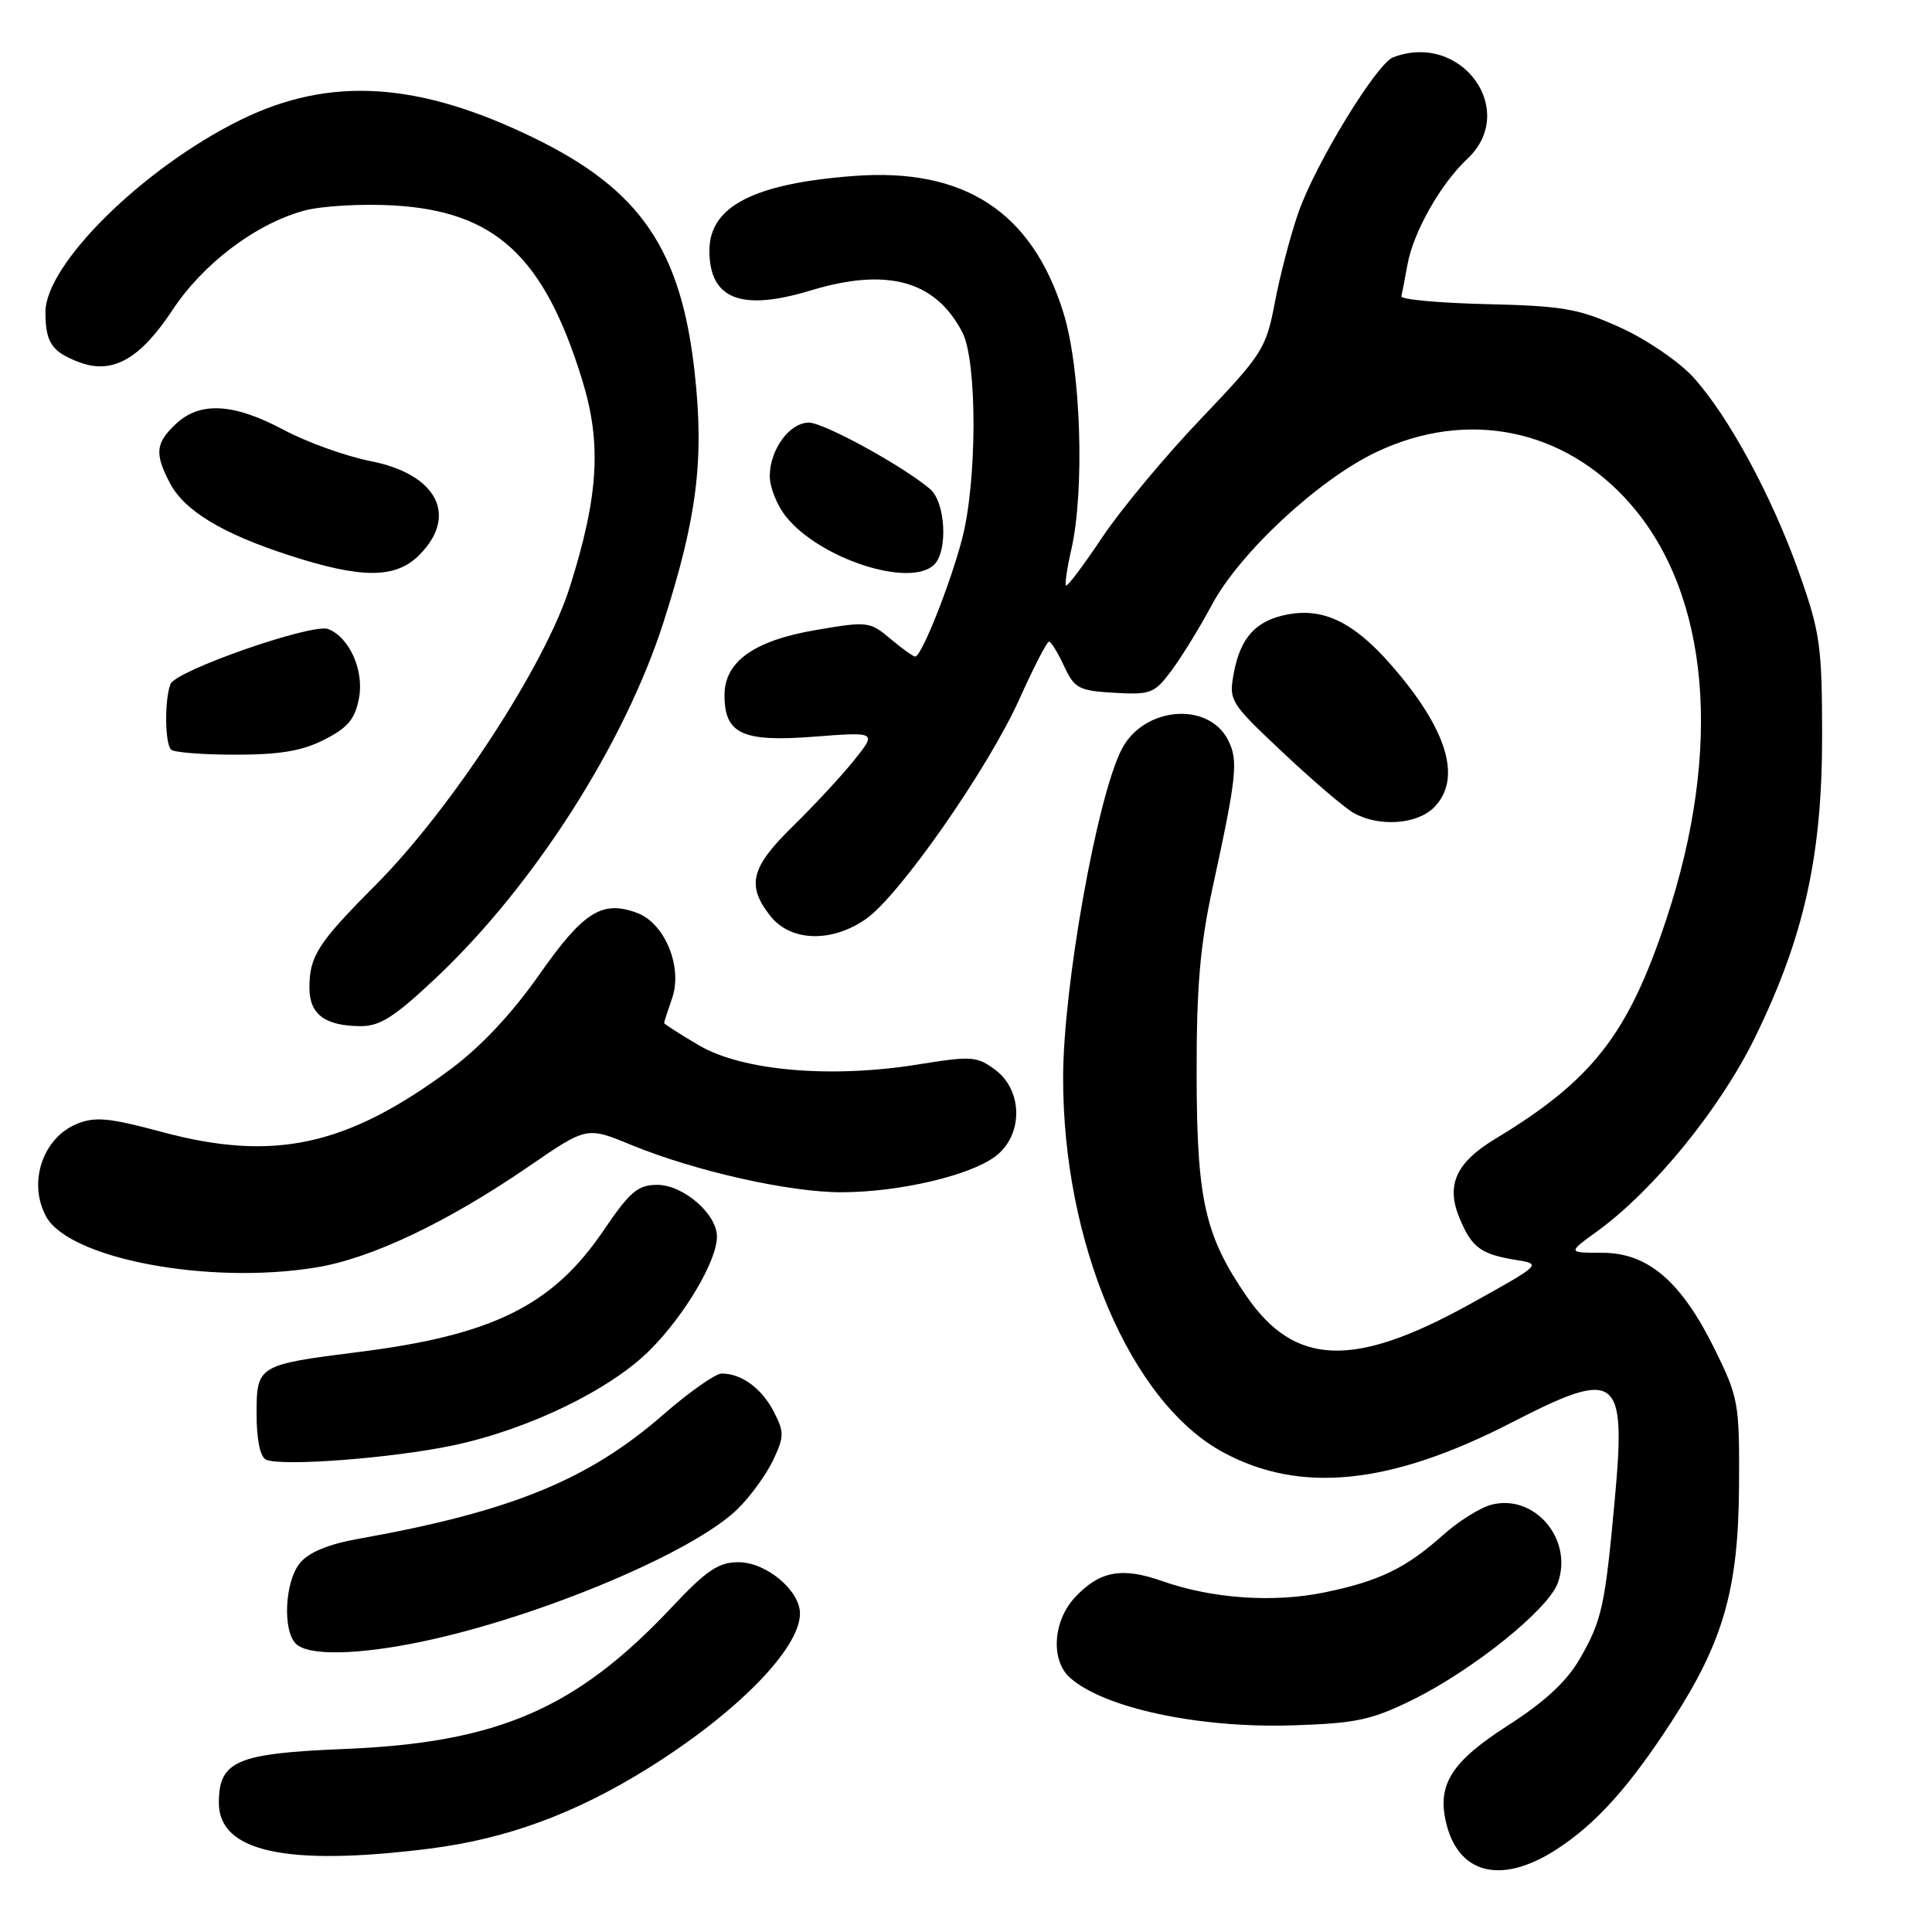 <?xml version="1.0" encoding="UTF-8" standalone="no"?>
<!DOCTYPE svg PUBLIC "-//W3C//DTD SVG 1.1//EN" "http://www.w3.org/Graphics/SVG/1.1/DTD/svg11.dtd" >
<svg xmlns="http://www.w3.org/2000/svg" xmlns:xlink="http://www.w3.org/1999/xlink" version="1.1" viewBox="0 0 256 256">
 <g >
 <path fill="currentColor"
d=" M 206.05 245.18 C 211.38 241.79 215.85 236.84 221.59 227.97 C 228.36 217.50 230.34 210.56 230.43 196.99 C 230.50 185.93 230.37 185.21 227.23 178.82 C 222.79 169.80 218.37 166.00 212.32 166.00 C 207.70 166.00 207.70 166.00 211.64 163.15 C 219.11 157.73 227.92 146.92 232.53 137.50 C 239.05 124.18 241.45 113.39 241.44 97.50 C 241.43 85.58 241.18 83.79 238.39 75.90 C 234.80 65.78 229.09 55.22 224.39 50.01 C 222.54 47.96 218.21 45.00 214.76 43.43 C 209.21 40.90 207.19 40.54 197.00 40.30 C 190.68 40.15 185.58 39.68 185.69 39.26 C 185.79 38.84 186.16 36.92 186.51 35.00 C 187.29 30.72 190.91 24.34 194.40 21.08 C 201.29 14.64 193.63 4.13 184.59 7.60 C 182.39 8.45 174.30 21.70 172.05 28.15 C 171.02 31.09 169.62 36.42 168.94 40.00 C 167.76 46.21 167.32 46.90 159.10 55.52 C 154.37 60.48 148.49 67.54 146.04 71.22 C 143.58 74.90 141.43 77.76 141.25 77.59 C 141.08 77.41 141.39 75.29 141.94 72.88 C 143.75 65.03 143.23 48.97 140.93 41.51 C 136.78 28.07 127.78 22.19 113.09 23.32 C 99.84 24.33 94.00 27.36 94.00 33.21 C 94.00 39.64 98.19 41.29 107.41 38.49 C 117.56 35.41 123.97 37.18 127.52 44.04 C 129.50 47.86 129.48 63.74 127.49 71.38 C 125.91 77.43 122.10 87.00 121.27 87.00 C 121.01 87.00 119.52 85.94 117.98 84.64 C 115.26 82.34 114.95 82.31 108.05 83.49 C 99.90 84.89 96.00 87.68 96.00 92.10 C 96.00 97.25 98.35 98.34 107.80 97.62 C 116.19 96.97 116.19 96.97 113.17 100.74 C 111.52 102.81 107.87 106.73 105.08 109.46 C 99.48 114.94 98.88 117.30 102.07 121.37 C 104.76 124.78 110.21 124.95 114.77 121.75 C 119.22 118.63 130.93 101.84 135.07 92.64 C 136.96 88.44 138.72 85.01 139.00 85.02 C 139.28 85.03 140.18 86.50 141.00 88.27 C 142.37 91.22 142.94 91.53 147.66 91.80 C 152.49 92.08 152.98 91.88 155.27 88.80 C 156.62 86.98 158.99 83.11 160.56 80.18 C 164.25 73.25 174.74 63.51 182.42 59.88 C 194.45 54.19 207.24 56.79 215.96 66.69 C 226.53 78.70 228.32 99.12 220.79 121.83 C 215.74 137.06 211.03 143.11 198.15 150.89 C 192.91 154.05 191.57 157.03 193.40 161.42 C 195.03 165.32 196.20 166.19 200.88 166.95 C 204.31 167.50 204.28 167.53 194.74 172.82 C 179.39 181.32 171.56 181.04 165.17 171.75 C 159.66 163.73 158.59 159.02 158.56 142.50 C 158.54 130.76 159.00 125.33 160.70 117.50 C 163.88 102.88 164.10 100.76 162.73 98.07 C 160.10 92.89 151.52 93.64 148.62 99.30 C 145.36 105.65 140.90 130.62 140.87 142.69 C 140.82 164.68 149.78 185.75 162.02 192.41 C 172.25 197.98 184.24 196.76 200.27 188.51 C 214.36 181.26 215.49 182.09 213.97 198.65 C 212.67 212.85 212.27 214.70 209.33 219.80 C 207.62 222.78 204.71 225.48 199.90 228.57 C 192.44 233.35 190.48 236.34 191.56 241.28 C 193.10 248.27 198.77 249.80 206.05 245.18 Z  M 56.87 244.96 C 67.11 243.67 76.19 240.34 85.90 234.29 C 97.64 226.96 106.00 218.45 106.00 213.80 C 106.00 210.74 101.52 207.00 97.86 207.00 C 95.21 207.00 93.63 208.06 89.06 212.92 C 76.36 226.43 66.02 230.92 45.61 231.75 C 31.33 232.33 29.00 233.33 29.00 238.88 C 29.00 245.38 37.93 247.33 56.87 244.96 Z  M 187.22 225.21 C 195.25 221.24 205.20 213.22 206.43 209.72 C 208.46 203.95 203.36 197.94 197.66 199.37 C 196.17 199.75 193.27 201.55 191.22 203.39 C 186.32 207.78 182.76 209.51 175.52 211.00 C 168.75 212.40 160.60 211.83 153.99 209.50 C 148.64 207.61 145.67 208.17 142.41 211.69 C 139.53 214.80 139.20 219.97 141.75 222.28 C 146.20 226.30 158.79 229.01 171.22 228.62 C 179.71 228.35 181.72 227.92 187.22 225.21 Z  M 56.02 217.50 C 71.58 214.22 91.86 205.70 97.73 199.96 C 99.41 198.32 101.52 195.41 102.43 193.51 C 103.92 190.36 103.93 189.77 102.53 187.05 C 100.93 183.96 98.25 182.00 95.63 182.00 C 94.80 182.00 91.31 184.46 87.87 187.46 C 77.93 196.13 67.67 200.30 47.50 203.90 C 43.52 204.61 40.91 205.69 39.75 207.10 C 37.75 209.53 37.41 216.01 39.20 217.80 C 40.83 219.43 47.40 219.31 56.02 217.50 Z  M 60.00 191.53 C 70.06 189.41 80.93 184.13 86.21 178.80 C 90.82 174.14 95.00 167.03 95.00 163.86 C 95.00 160.86 90.55 157.00 87.08 157.00 C 84.52 157.00 83.46 157.90 79.95 163.08 C 73.22 172.98 65.30 176.91 47.57 179.14 C 34.12 180.84 34.00 180.91 34.00 187.39 C 34.00 190.77 34.47 193.05 35.25 193.41 C 37.28 194.34 51.92 193.23 60.00 191.53 Z  M 41.85 167.95 C 49.19 166.76 59.26 161.98 70.12 154.52 C 77.75 149.28 77.75 149.28 83.62 151.70 C 92.10 155.18 104.57 157.99 111.50 157.98 C 119.09 157.97 128.47 155.79 131.87 153.24 C 135.58 150.48 135.59 144.53 131.88 141.76 C 129.45 139.95 128.74 139.90 121.62 141.05 C 110.09 142.91 98.37 141.89 92.63 138.52 C 90.08 137.03 88.00 135.69 88.00 135.55 C 88.00 135.41 88.48 133.93 89.06 132.26 C 90.48 128.18 88.12 122.38 84.48 120.99 C 79.81 119.22 77.33 120.77 71.46 129.14 C 67.86 134.28 63.71 138.70 59.70 141.68 C 45.96 151.87 36.29 153.98 21.45 149.99 C 14.42 148.10 12.59 147.93 10.16 148.93 C 5.65 150.80 3.69 156.69 6.09 161.16 C 9.09 166.77 27.55 170.28 41.85 167.95 Z  M 57.80 129.55 C 70.74 117.34 82.73 98.59 87.90 82.50 C 92.37 68.55 93.32 60.94 92.05 49.38 C 90.25 33.04 84.85 25.14 70.78 18.29 C 55.43 10.80 43.68 10.08 31.87 15.89 C 18.96 22.25 5.98 35.05 6.02 41.39 C 6.03 45.38 6.87 46.62 10.45 47.98 C 14.87 49.66 18.53 47.63 22.84 41.10 C 26.93 34.90 33.91 29.64 40.34 27.90 C 42.63 27.29 47.93 26.98 52.12 27.22 C 65.64 27.99 72.09 33.96 77.15 50.37 C 79.74 58.76 79.32 65.73 75.49 77.83 C 72.25 88.10 59.81 107.18 49.79 117.25 C 42.11 124.96 41.00 126.69 41.00 130.88 C 41.00 134.39 43.04 135.93 47.73 135.97 C 50.35 135.99 52.25 134.78 57.80 129.55 Z  M 190.00 107.00 C 193.81 103.19 191.77 96.55 184.14 87.89 C 179.34 82.45 175.34 80.53 170.65 81.41 C 166.43 82.20 164.36 84.45 163.48 89.22 C 162.81 92.84 162.98 93.12 170.00 99.72 C 173.96 103.45 178.17 107.05 179.35 107.71 C 182.68 109.60 187.74 109.26 190.00 107.00 Z  M 42.99 98.00 C 46.10 96.42 47.04 95.28 47.57 92.50 C 48.26 88.82 46.30 84.44 43.48 83.35 C 41.38 82.55 23.27 88.86 22.59 90.64 C 21.79 92.71 21.84 98.51 22.67 99.33 C 23.03 99.70 26.88 100.00 31.21 100.00 C 37.10 100.00 40.06 99.50 42.99 98.00 Z  M 55.55 73.55 C 60.76 68.33 57.92 62.83 49.11 61.10 C 45.83 60.46 40.65 58.59 37.59 56.96 C 30.95 53.42 26.51 53.17 23.31 56.17 C 20.61 58.71 20.47 60.07 22.48 63.95 C 24.38 67.64 29.41 70.70 38.34 73.59 C 47.93 76.70 52.41 76.69 55.55 73.55 Z  M 123.80 74.80 C 125.63 72.97 125.28 66.55 123.25 64.81 C 119.68 61.76 109.17 56.00 107.18 56.00 C 104.61 56.00 102.00 59.58 102.00 63.09 C 102.00 64.54 102.94 66.93 104.10 68.39 C 108.53 74.03 120.63 77.97 123.80 74.80 Z "/>
</g>
</svg>